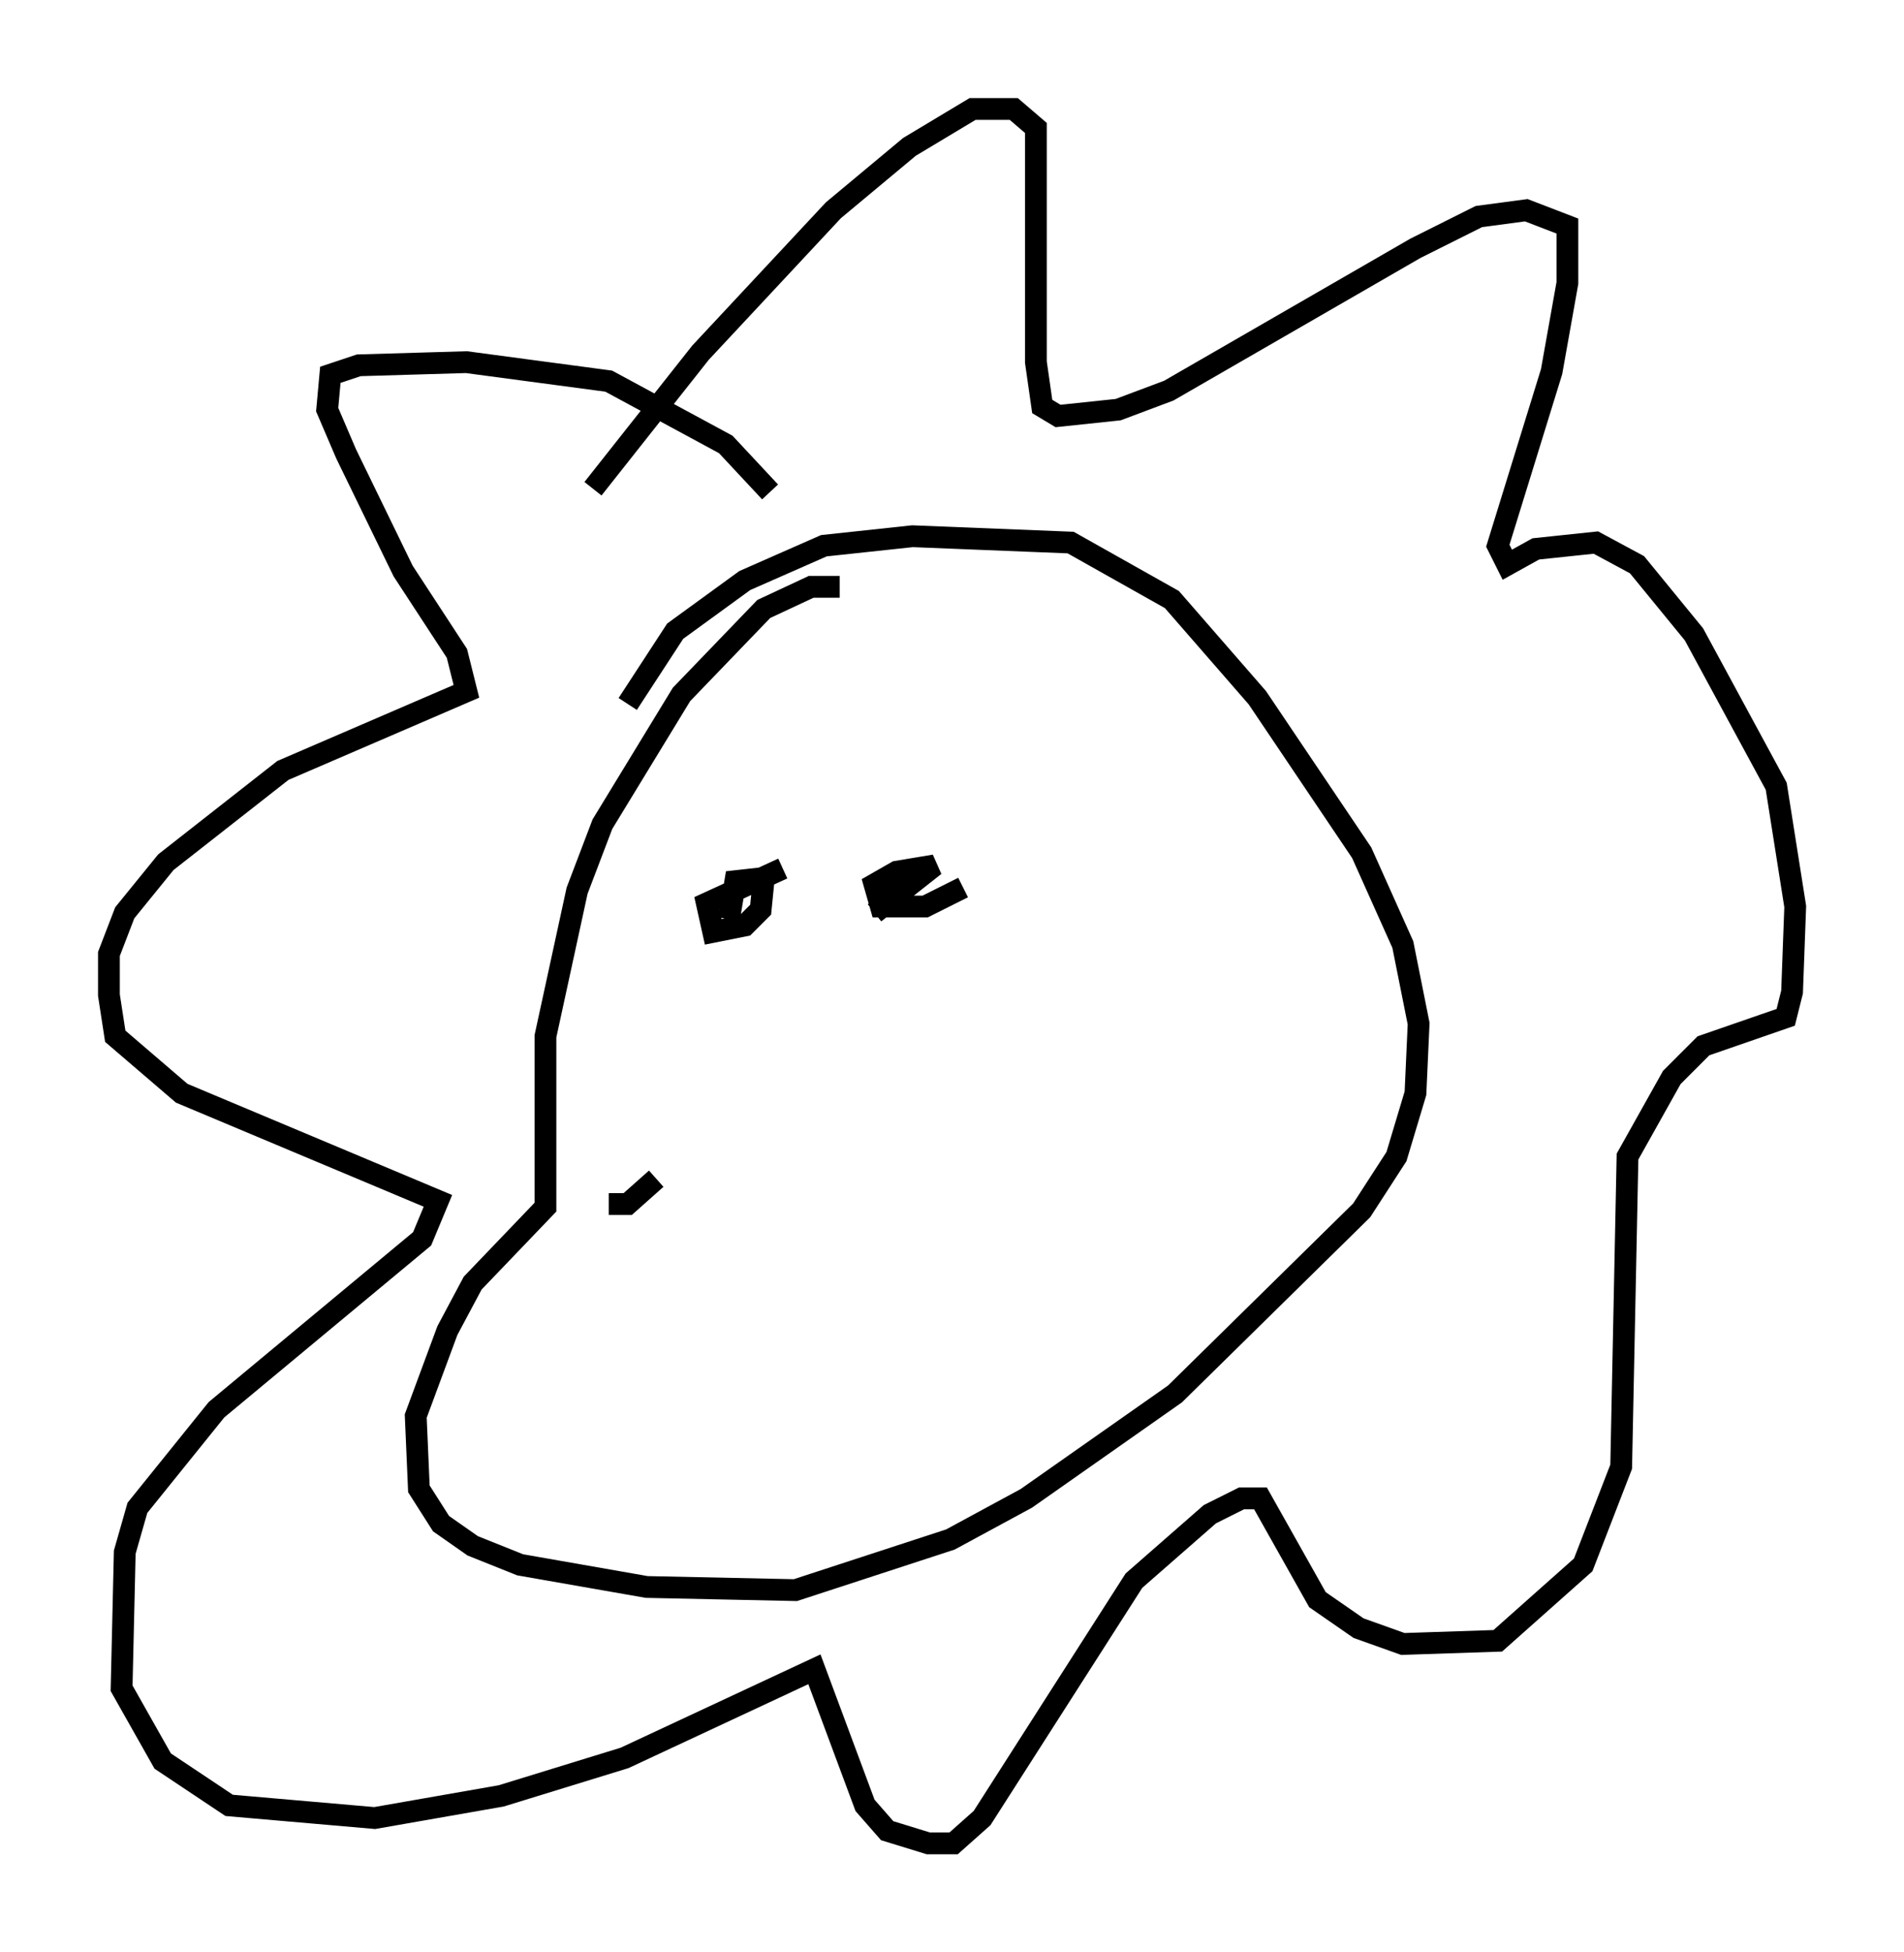 <?xml version="1.0" encoding="utf-8" ?>
<svg baseProfile="full" height="89.598" version="1.1" width="87.419" xmlns="http://www.w3.org/2000/svg" xmlns:ev="http://www.w3.org/2001/xml-events" xmlns:xlink="http://www.w3.org/1999/xlink"><defs /><rect fill="white" height="89.598" width="87.419" x="0" y="0" /><path d="M39.57, 27.804 m-1.017, -0.872 l-1.307, 0.0 -2.179, 1.017 l-3.777, 3.922 -3.631, 5.955 l-1.162, 3.05 -1.453, 6.682 l0.0, 7.844 -3.341, 3.486 l-1.162, 2.179 -1.453, 3.922 l0.145, 3.341 1.017, 1.598 l1.453, 1.017 2.179, 0.872 l5.81, 1.017 6.827, 0.145 l7.117, -2.324 3.486, -1.888 l6.827, -4.793 8.57, -8.425 l1.598, -2.469 0.872, -2.905 l0.145, -3.196 -0.726, -3.631 l-1.888, -4.212 -4.793, -7.117 l-3.922, -4.503 -4.648, -2.615 l-7.263, -0.291 -4.067, 0.436 l-3.631, 1.598 -3.196, 2.324 l-2.179, 3.341 m6.536, -9.732 l-2.034, -2.179 -5.374, -2.905 l-6.536, -0.872 -4.939, 0.145 l-1.307, 0.436 -0.145, 1.598 l0.872, 2.034 2.615, 5.374 l2.469, 3.777 0.436, 1.743 l-8.425, 3.631 -5.374, 4.212 l-1.888, 2.324 -0.726, 1.888 l0.0, 1.888 0.291, 1.888 l3.05, 2.615 11.765, 4.939 l-0.726, 1.743 -9.441, 7.844 l-3.631, 4.503 -0.581, 2.034 l-0.145, 6.246 1.888, 3.341 l3.05, 2.034 6.682, 0.581 l5.81, -1.017 5.665, -1.743 l8.715, -4.067 2.324, 6.246 l1.017, 1.162 1.888, 0.581 l1.162, 0.0 1.307, -1.162 l6.972, -10.894 3.486, -3.05 l1.453, -0.726 0.872, 0.0 l2.615, 4.648 1.888, 1.307 l2.034, 0.726 4.358, -0.145 l3.922, -3.486 1.743, -4.503 l0.291, -14.235 2.034, -3.631 l1.453, -1.453 3.777, -1.307 l0.291, -1.162 0.145, -3.922 l-0.872, -5.52 -3.777, -6.972 l-2.615, -3.196 -1.888, -1.017 l-2.76, 0.291 -1.307, 0.726 l-0.436, -0.872 2.469, -7.989 l0.726, -4.067 0.0, -2.615 l-1.888, -0.726 -2.179, 0.291 l-2.905, 1.453 -11.33, 6.536 l-2.324, 0.872 -2.76, 0.291 l-0.726, -0.436 -0.291, -2.034 l0.0, -10.749 -1.017, -0.872 l-1.888, 0.0 -2.905, 1.743 l-3.486, 2.905 -6.101, 6.536 l-4.939, 6.246 m6.246, 19.754 l0.291, -1.743 1.307, -0.145 l-0.145, 1.453 -0.726, 0.726 l-1.453, 0.291 -0.291, -1.307 l3.486, -1.598 m8.279, 0.872 l-1.743, 0.872 -2.034, 0.0 l-0.291, -1.017 1.017, -0.581 l1.743, -0.291 -2.76, 2.179 m-10.022, 12.201 l-1.307, 1.162 -0.872, 0.0 " fill="none" stroke="black" stroke-width="1" /></svg>